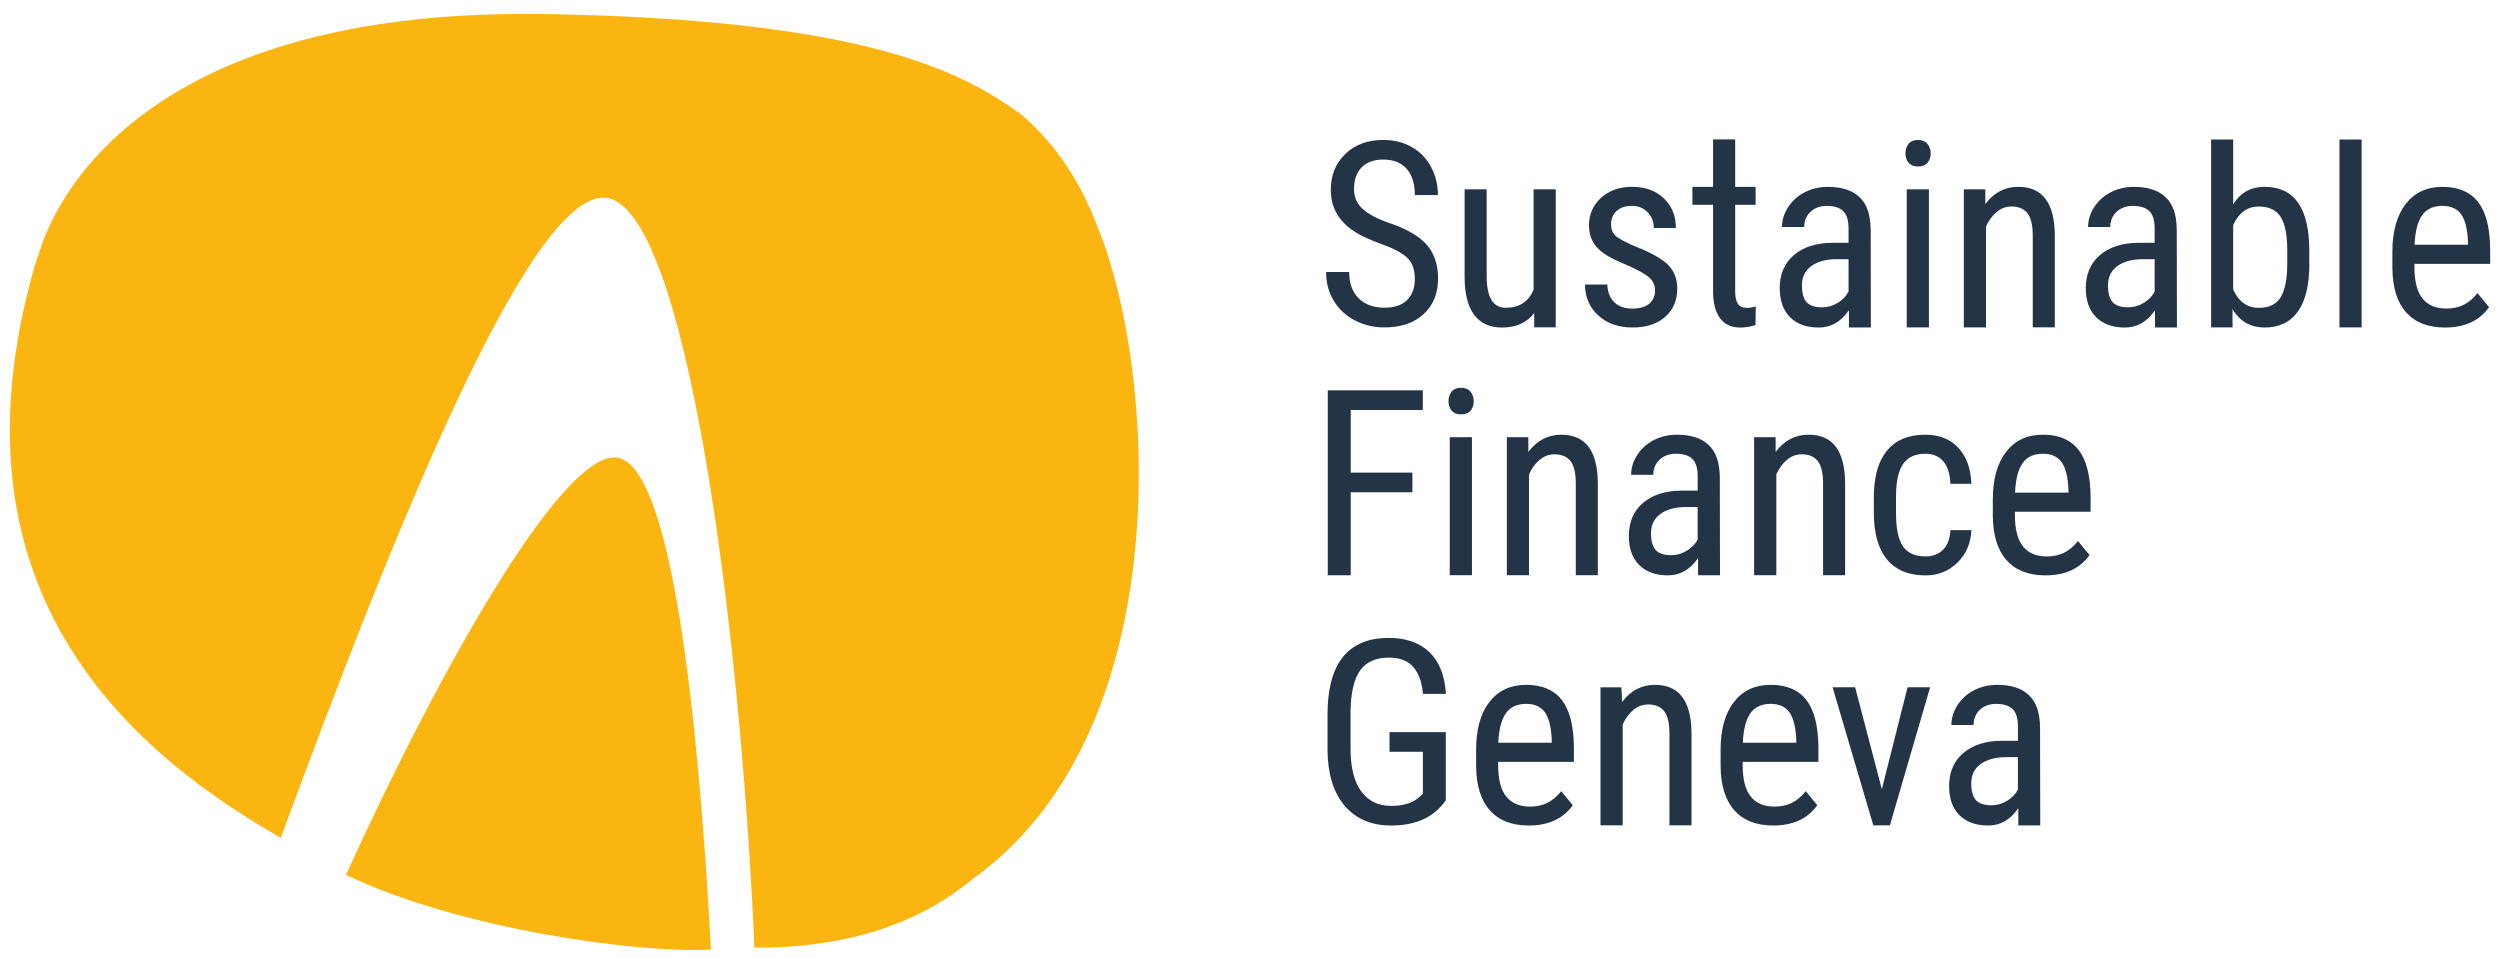 <?xml version="1.0" encoding="UTF-8"?> <!-- Generator: Adobe Illustrator 16.0.0, SVG Export Plug-In . SVG Version: 6.00 Build 0) --> <svg xmlns="http://www.w3.org/2000/svg" xmlns:xlink="http://www.w3.org/1999/xlink" version="1.1" id="Calque_1" x="0px" y="0px" width="600px" height="230px" viewBox="-2.36 299.445 600 230" xml:space="preserve"> <g> <path fill="#243447" d="M482.039,497.533c0,0-0.025-2.499-0.008-4.121c-1.883,2.768-4.295,4.156-7.219,4.156 c-2.951,0-5.25-0.824-6.906-2.481c-1.658-1.657-2.482-3.983-2.482-6.994c0-3.314,1.119-5.935,3.367-7.887 c2.246-1.943,5.326-2.941,9.24-2.977h3.914v-3.462c0-1.943-0.436-3.332-1.293-4.156c-0.859-0.824-2.178-1.231-3.939-1.231 c-1.605,0-2.906,0.477-3.914,1.432c-1.006,0.954-1.5,2.16-1.5,3.626h-5.328c0-1.665,0.494-3.253,1.475-4.771 s2.309-2.707,3.975-3.566s3.521-1.293,5.57-1.293c3.332,0,5.865,0.824,7.602,2.481c1.734,1.657,2.619,4.069,2.662,7.81 l0.045,23.444h-5.26V497.533z M475.619,492.718c1.301,0,2.551-0.364,3.73-1.085c1.18-0.72,2.049-1.622,2.586-2.707v-7.766h-3.01 c-2.525,0.044-4.521,0.607-5.988,1.701c-1.467,1.093-2.195,2.62-2.195,4.59c0,1.848,0.373,3.185,1.111,4.018 C472.599,492.302,473.857,492.718,475.619,492.718z"></path> <g> <path fill="#243447" d="M337.197,366.375c0-2.187-0.59-3.861-1.777-5.024c-1.18-1.163-3.324-2.299-6.412-3.401 c-3.09-1.102-5.449-2.265-7.09-3.479c-1.639-1.214-2.863-2.594-3.67-4.156c-0.807-1.562-1.215-3.332-1.215-5.345 c0-3.471,1.154-6.325,3.479-8.573c2.318-2.247,5.355-3.366,9.104-3.366c2.568,0,4.857,0.572,6.863,1.718 c2.004,1.146,3.549,2.742,4.633,4.781c1.084,2.048,1.623,4.287,1.623,6.733h-5.537c0-2.707-0.65-4.807-1.951-6.291 c-1.303-1.484-3.176-2.23-5.631-2.23c-2.23,0-3.949,0.625-5.172,1.865c-1.223,1.25-1.84,2.994-1.84,5.25 c0,1.848,0.66,3.393,1.986,4.642c1.328,1.25,3.367,2.36,6.145,3.349c4.313,1.423,7.4,3.185,9.258,5.267 c1.857,2.091,2.785,4.815,2.785,8.182c0,3.549-1.154,6.395-3.463,8.529c-2.307,2.134-5.447,3.202-9.422,3.202 c-2.551,0-4.902-0.555-7.055-1.674c-2.16-1.111-3.852-2.681-5.084-4.694s-1.848-4.33-1.848-6.941h5.535 c0,2.707,0.754,4.815,2.273,6.316c1.518,1.501,3.574,2.256,6.186,2.256c2.43,0,4.252-0.625,5.477-1.866 C336.582,370.219,337.197,368.518,337.197,366.375z"></path> <path fill="#243447" d="M365.849,374.592c-1.762,2.308-4.348,3.462-7.732,3.462c-2.949,0-5.18-1.015-6.68-3.054 c-1.51-2.039-2.266-4.998-2.291-8.894v-21.224h5.293v20.825c0,5.076,1.527,7.609,4.572,7.609c3.229,0,5.457-1.449,6.682-4.33 v-24.104h5.326v33.128h-5.17V374.592z"></path> <path fill="#243447" d="M394.855,369.108c0-1.146-0.434-2.126-1.293-2.95s-2.525-1.788-4.998-2.89 c-2.871-1.18-4.893-2.195-6.064-3.037c-1.172-0.842-2.049-1.796-2.629-2.872c-0.582-1.076-0.877-2.352-0.877-3.835 c0-2.646,0.973-4.85,2.906-6.603c1.936-1.752,4.408-2.638,7.42-2.638c3.166,0,5.717,0.92,7.645,2.768 c1.926,1.848,2.889,4.217,2.889,7.106h-5.293c0-1.467-0.494-2.716-1.475-3.749s-2.238-1.553-3.766-1.553 c-1.563,0-2.795,0.408-3.688,1.215c-0.895,0.807-1.338,1.892-1.338,3.254c0,1.084,0.33,1.952,0.98,2.611 c0.652,0.66,2.223,1.527,4.713,2.612c3.957,1.544,6.637,3.063,8.061,4.538c1.422,1.475,2.135,3.349,2.135,5.623 c0,2.837-0.973,5.102-2.916,6.794c-1.943,1.701-4.555,2.542-7.826,2.542c-3.393,0-6.143-0.972-8.244-2.916 c-2.107-1.944-3.158-4.417-3.158-7.401h5.354c0.063,1.805,0.617,3.219,1.658,4.243c1.041,1.023,2.508,1.536,4.391,1.536 c1.762,0,3.105-0.399,4.035-1.189C394.396,371.521,394.855,370.453,394.855,369.108z"></path> <path fill="#243447" d="M414.083,332.9v11.393h4.902v4.304h-4.902v20.815c0,1.284,0.207,2.256,0.633,2.924 c0.426,0.659,1.145,0.998,2.17,0.998c0.701,0,1.414-0.122,2.133-0.365l-0.061,4.486c-1.205,0.399-2.438,0.599-3.705,0.599 c-2.107,0-3.713-0.755-4.814-2.256c-1.102-1.51-1.658-3.635-1.658-6.377v-20.824h-4.963v-4.304h4.963V332.9H414.083z"></path> <path fill="#243447" d="M441.388,378.019c0,0-0.025-2.499-0.008-4.121c-1.883,2.768-4.295,4.156-7.219,4.156 c-2.951,0-5.25-0.824-6.908-2.481c-1.656-1.657-2.48-3.982-2.48-6.993c0-3.315,1.119-5.935,3.367-7.888 c2.246-1.943,5.326-2.941,9.24-2.976h3.912v-3.462c0-1.943-0.434-3.332-1.293-4.156c-0.857-0.824-2.178-1.232-3.938-1.232 c-1.605,0-2.908,0.477-3.914,1.432s-1.502,2.161-1.502,3.627h-5.326c0-1.666,0.494-3.254,1.475-4.772 c0.98-1.518,2.309-2.707,3.975-3.566s3.521-1.293,5.57-1.293c3.332,0,5.865,0.824,7.6,2.481c1.736,1.657,2.621,4.07,2.664,7.809 l0.043,23.445h-5.258V378.019z M434.976,373.204c1.303,0,2.551-0.364,3.73-1.084c1.182-0.72,2.049-1.623,2.586-2.708v-7.766h-3.01 c-2.525,0.043-4.521,0.607-5.988,1.701c-1.465,1.093-2.193,2.621-2.193,4.59c0,1.849,0.373,3.185,1.109,4.018 C431.957,372.787,433.207,373.204,434.976,373.204z"></path> <path fill="#243447" d="M514.847,378.019c0,0-0.027-2.499-0.01-4.121c-1.883,2.768-4.295,4.156-7.219,4.156 c-2.951,0-5.25-0.824-6.906-2.481c-1.658-1.657-2.482-3.982-2.482-6.993c0-3.315,1.119-5.935,3.367-7.888 c2.246-1.943,5.328-2.941,9.24-2.976h3.914v-3.462c0-1.943-0.434-3.332-1.293-4.156s-2.178-1.232-3.939-1.232 c-1.605,0-2.906,0.477-3.914,1.432c-1.006,0.955-1.5,2.161-1.5,3.627h-5.328c0-1.666,0.494-3.254,1.475-4.772 c0.98-1.518,2.309-2.707,3.975-3.566s3.523-1.293,5.57-1.293c3.332,0,5.865,0.824,7.602,2.481c1.734,1.657,2.619,4.07,2.664,7.809 l0.043,23.445h-5.258V378.019z M508.435,373.204c1.301,0,2.551-0.364,3.73-1.084s2.047-1.623,2.586-2.708v-7.766h-3.012 c-2.525,0.043-4.52,0.607-5.986,1.701s-2.195,2.621-2.195,4.59c0,1.849,0.373,3.185,1.109,4.018 C505.416,372.787,506.664,373.204,508.435,373.204z"></path> <path fill="#243447" d="M461.007,336.249c0,0.902-0.252,1.657-0.756,2.256c-0.502,0.599-1.266,0.902-2.291,0.902 c-1.006,0-1.752-0.303-2.256-0.902c-0.502-0.599-0.754-1.354-0.754-2.256s0.252-1.666,0.754-2.291 c0.504-0.625,1.26-0.928,2.256-0.928c1.008,0,1.762,0.312,2.273,0.945C460.746,334.609,461.007,335.364,461.007,336.249z M460.582,378.019h-5.328v-33.137h5.328V378.019z"></path> <path fill="#243447" d="M474.109,344.882l0.018,3.523c2.064-2.75,4.703-4.122,7.912-4.122c5.762,0,8.678,3.844,8.756,11.523 v22.204h-5.293V356.05c0-2.551-0.426-4.356-1.275-5.432c-0.85-1.076-2.135-1.614-3.836-1.614c-1.326,0-2.516,0.442-3.564,1.328 c-1.051,0.885-1.9,2.039-2.543,3.462v24.226h-5.328v-33.137H474.109z"></path> <path fill="#243447" d="M551.888,362.73c0,5.076-0.912,8.903-2.742,11.462c-1.822,2.568-4.477,3.853-7.947,3.853 c-3.455,0-6.039-1.484-7.768-4.451l0.027,4.425h-5.146v-45.084h5.293v15.531c1.744-2.785,4.252-4.182,7.523-4.182 c3.566,0,6.248,1.267,8.035,3.792s2.689,6.343,2.707,11.436v3.219H551.888z M546.585,359.676c0-3.844-0.537-6.585-1.613-8.217 s-2.811-2.447-5.223-2.447c-2.752,0-4.799,1.484-6.145,4.451v15.479c1.328,2.924,3.393,4.391,6.195,4.391 c2.404,0,4.131-0.842,5.18-2.525c1.043-1.683,1.572-4.295,1.598-7.844v-3.289H546.585z"></path> <path fill="#243447" d="M564.435,378.019h-5.328v-45.084h5.328V378.019z"></path> <path fill="#243447" d="M584.453,378.054c-4.053,0-7.168-1.206-9.328-3.626c-2.17-2.421-3.271-5.961-3.314-10.638v-3.939 c0-4.851,1.059-8.66,3.176-11.419s5.066-4.139,8.859-4.139c3.809,0,6.662,1.215,8.545,3.644c1.883,2.43,2.848,6.213,2.891,11.35 v3.488h-18.178v0.738c0,3.488,0.658,6.03,1.969,7.609c1.311,1.588,3.201,2.377,5.676,2.377c1.561,0,2.941-0.295,4.139-0.885 c1.197-0.59,2.307-1.527,3.357-2.812l2.768,3.367C592.703,376.423,589.181,378.054,584.453,378.054z M583.845,348.856 c-2.205,0-3.846,0.755-4.904,2.273c-1.066,1.519-1.664,3.87-1.805,7.054h12.824v-0.72c-0.139-3.089-0.693-5.293-1.674-6.62 C587.316,349.524,585.832,348.856,583.845,348.856z"></path> </g> <g> <path fill="#243447" d="M405.181,437.499c0,0-0.027-2.499-0.01-4.122c-1.883,2.769-4.295,4.156-7.219,4.156 c-2.949,0-5.25-0.824-6.906-2.481c-1.658-1.657-2.482-3.982-2.482-6.993c0-3.314,1.119-5.936,3.367-7.888 c2.246-1.943,5.328-2.941,9.24-2.976h3.914v-3.462c0-1.944-0.434-3.332-1.293-4.156s-2.178-1.232-3.939-1.232 c-1.605,0-2.906,0.477-3.914,1.432c-1.006,0.955-1.5,2.161-1.5,3.627h-5.328c0-1.666,0.494-3.254,1.475-4.772 s2.309-2.707,3.975-3.566s3.523-1.293,5.57-1.293c3.332,0,5.865,0.824,7.602,2.481c1.734,1.657,2.619,4.069,2.664,7.809 l0.043,23.445h-5.258V437.499z M398.759,432.691c1.303,0,2.551-0.364,3.73-1.084c1.182-0.721,2.049-1.623,2.586-2.707v-7.767 h-3.01c-2.525,0.044-4.521,0.607-5.988,1.701c-1.465,1.093-2.195,2.62-2.195,4.59c0,1.849,0.373,3.185,1.111,4.018 C395.74,432.275,396.99,432.691,398.759,432.691z"></path> <path fill="#243447" d="M336.617,417.585h-14.803v19.922h-5.51v-44.39h22.811v4.729h-17.301v15.02h14.803V417.585z"></path> <path fill="#243447" d="M351.332,395.737c0,0.902-0.252,1.657-0.754,2.256c-0.504,0.599-1.268,0.902-2.291,0.902 c-1.006,0-1.752-0.304-2.256-0.902s-0.756-1.354-0.756-2.256s0.252-1.666,0.756-2.291c0.504-0.625,1.258-0.929,2.256-0.929 c1.006,0,1.762,0.313,2.273,0.946S351.332,394.852,351.332,395.737z M350.908,437.499h-5.328v-33.128h5.328V437.499z"></path> <path fill="#243447" d="M364.435,404.371l0.016,3.523c2.066-2.75,4.703-4.122,7.914-4.122c5.762,0,8.678,3.844,8.754,11.523 v22.204h-5.291v-21.97c0-2.551-0.426-4.355-1.277-5.432c-0.85-1.076-2.133-1.614-3.834-1.614c-1.328,0-2.516,0.442-3.566,1.328 c-1.051,0.885-1.9,2.039-2.543,3.462v24.226h-5.326v-33.128H364.435L364.435,404.371z"></path> <path fill="#243447" d="M423.783,404.371l0.018,3.523c2.066-2.75,4.703-4.122,7.914-4.122c5.762,0,8.676,3.844,8.754,11.523 v22.204h-5.293v-21.97c0-2.551-0.424-4.355-1.275-5.432c-0.85-1.076-2.135-1.614-3.834-1.614c-1.328,0-2.518,0.442-3.566,1.328 c-1.051,0.885-1.9,2.039-2.543,3.462v24.226h-5.328v-33.128H423.783L423.783,404.371z"></path> <path fill="#243447" d="M459.757,432.986c1.762,0,3.176-0.546,4.242-1.64c1.068-1.093,1.65-2.655,1.744-4.677h5.025 c-0.123,3.133-1.232,5.727-3.324,7.783c-2.1,2.057-4.66,3.089-7.688,3.089c-4.035,0-7.105-1.267-9.223-3.809 c-2.117-2.534-3.176-6.317-3.176-11.332v-3.584c0-4.911,1.049-8.65,3.158-11.21c2.107-2.56,5.18-3.835,9.205-3.835 c3.332,0,5.979,1.05,7.932,3.158c1.951,2.108,2.992,4.989,3.115,8.633h-5.025c-0.121-2.403-0.693-4.217-1.727-5.414 c-1.031-1.206-2.463-1.805-4.285-1.805c-2.369,0-4.121,0.781-5.268,2.334c-1.145,1.553-1.734,4.104-1.779,7.661v4.156 c0,3.836,0.564,6.543,1.701,8.122S457.31,432.986,459.757,432.986z"></path> <path fill="#243447" d="M488.556,437.533c-4.053,0-7.168-1.206-9.328-3.627c-2.17-2.421-3.271-5.961-3.314-10.638v-3.939 c0-4.85,1.059-8.659,3.176-11.418s5.066-4.139,8.859-4.139c3.809,0,6.664,1.215,8.547,3.644c1.883,2.43,2.846,6.213,2.889,11.35 v3.488h-18.17v0.755c0,3.487,0.66,6.03,1.971,7.609s3.201,2.377,5.674,2.377c1.563,0,2.941-0.295,4.139-0.885 s2.309-1.527,3.359-2.812l2.768,3.367C496.816,435.911,493.292,437.533,488.556,437.533z M487.957,408.345 c-2.203,0-3.844,0.755-4.902,2.273c-1.066,1.518-1.666,3.87-1.805,7.054h12.824v-0.72c-0.139-3.089-0.693-5.293-1.674-6.621 S489.945,408.345,487.957,408.345z"></path> </g> <path fill="#243447" d="M344.652,491.521l-0.965,1.206c-2.768,3.228-6.818,4.842-12.156,4.842c-4.736,0-8.451-1.57-11.148-4.712 c-2.699-3.141-4.078-7.574-4.139-13.318v-8.607c0-6.144,1.232-10.742,3.688-13.797c2.455-3.063,6.135-4.59,11.027-4.59 c4.174,0,7.438,1.163,9.797,3.479c2.359,2.317,3.652,5.632,3.896,9.943h-5.51c-0.227-2.724-0.98-4.858-2.273-6.395 c-1.293-1.535-3.254-2.299-5.883-2.299c-3.15,0-5.459,1.032-6.926,3.089c-1.465,2.057-2.229,5.345-2.289,9.856v8.938 c0,4.416,0.842,7.8,2.523,10.16c1.684,2.36,4.105,3.54,7.254,3.54c2.969,0,5.225-0.72,6.77-2.16l0.814-0.746v-10.065h-8.008v-4.729 h13.51v16.364H344.652z"></path> <path fill="#243447" d="M364.546,497.568c-4.051,0-7.166-1.206-9.326-3.627c-2.17-2.421-3.271-5.961-3.314-10.638v-3.939 c0-4.851,1.059-8.659,3.174-11.419c2.117-2.759,5.068-4.139,8.859-4.139c3.811,0,6.664,1.215,8.547,3.645s2.846,6.212,2.891,11.349 v3.488h-18.18v0.755c0,3.488,0.66,6.03,1.971,7.609c1.311,1.588,3.201,2.378,5.674,2.378c1.563,0,2.941-0.295,4.139-0.885 c1.197-0.591,2.309-1.527,3.359-2.812l2.768,3.366C372.798,495.937,369.275,497.568,364.546,497.568z M363.939,468.371 c-2.203,0-3.844,0.755-4.902,2.272c-1.066,1.519-1.666,3.87-1.805,7.055h12.824v-0.72c-0.139-3.089-0.693-5.293-1.674-6.621 C367.41,469.039,365.927,468.371,363.939,468.371z"></path> <path fill="#243447" d="M386.785,464.405l0.148,3.522c2.064-2.75,4.703-4.121,7.914-4.121c5.76,0,8.676,3.844,8.754,11.522v22.204 h-5.293v-21.97c0-2.551-0.426-4.355-1.275-5.432s-2.135-1.613-3.836-1.613c-1.326,0-2.516,0.442-3.564,1.327 c-1.051,0.885-1.9,2.039-2.543,3.462v24.226h-5.328v-33.128H386.785z"></path> <path fill="#243447" d="M423.228,497.568c-4.053,0-7.166-1.206-9.328-3.627c-2.168-2.421-3.271-5.961-3.314-10.638v-3.939 c0-4.851,1.059-8.659,3.176-11.419c2.117-2.759,5.068-4.139,8.859-4.139c3.809,0,6.664,1.215,8.547,3.645s2.846,6.212,2.889,11.349 v3.488h-18.178v0.755c0,3.488,0.66,6.03,1.971,7.609c1.309,1.588,3.201,2.378,5.674,2.378c1.563,0,2.941-0.295,4.139-0.885 c1.197-0.591,2.309-1.527,3.357-2.812l2.77,3.366C431.48,495.937,427.957,497.568,423.228,497.568z M422.628,468.371 c-2.203,0-3.844,0.755-4.902,2.272c-1.066,1.519-1.664,3.87-1.805,7.055h12.824v-0.72c-0.139-3.089-0.693-5.293-1.674-6.621 C426.091,469.039,424.607,468.371,422.628,468.371z"></path> <path fill="#243447" d="M449.285,488.865l6.17-24.469h5.414l-9.658,33.128h-3.975l-9.777-33.128h5.414L449.285,488.865z"></path> <g> <path fill="#FAB511" d="M145.354,409.229c-12.677-0.72-40.737,47.731-64.694,100.174c27.557,13.18,70.603,18.915,87.609,17.935 C165.198,470.835,158.75,409.993,145.354,409.229z"></path> <path fill="#FAB511" d="M261.171,354.21c-4.919-13.258-12.043-21.9-18.568-27.393c-13.354-9.501-35.54-22.664-113.848-24 C10.776,300.805,5.692,370.141,6.716,360.752c-22.959,75.939,17.006,116.269,58.317,139.757 c27.401-74.396,59.713-154.629,77.744-153.614c19.418,1.102,32.521,102.378,35.93,179.991 c34.161,0.165,49.163-14.143,52.911-16.876C281.093,474.02,274.89,387.563,261.171,354.21z"></path> </g> </g> </svg> 